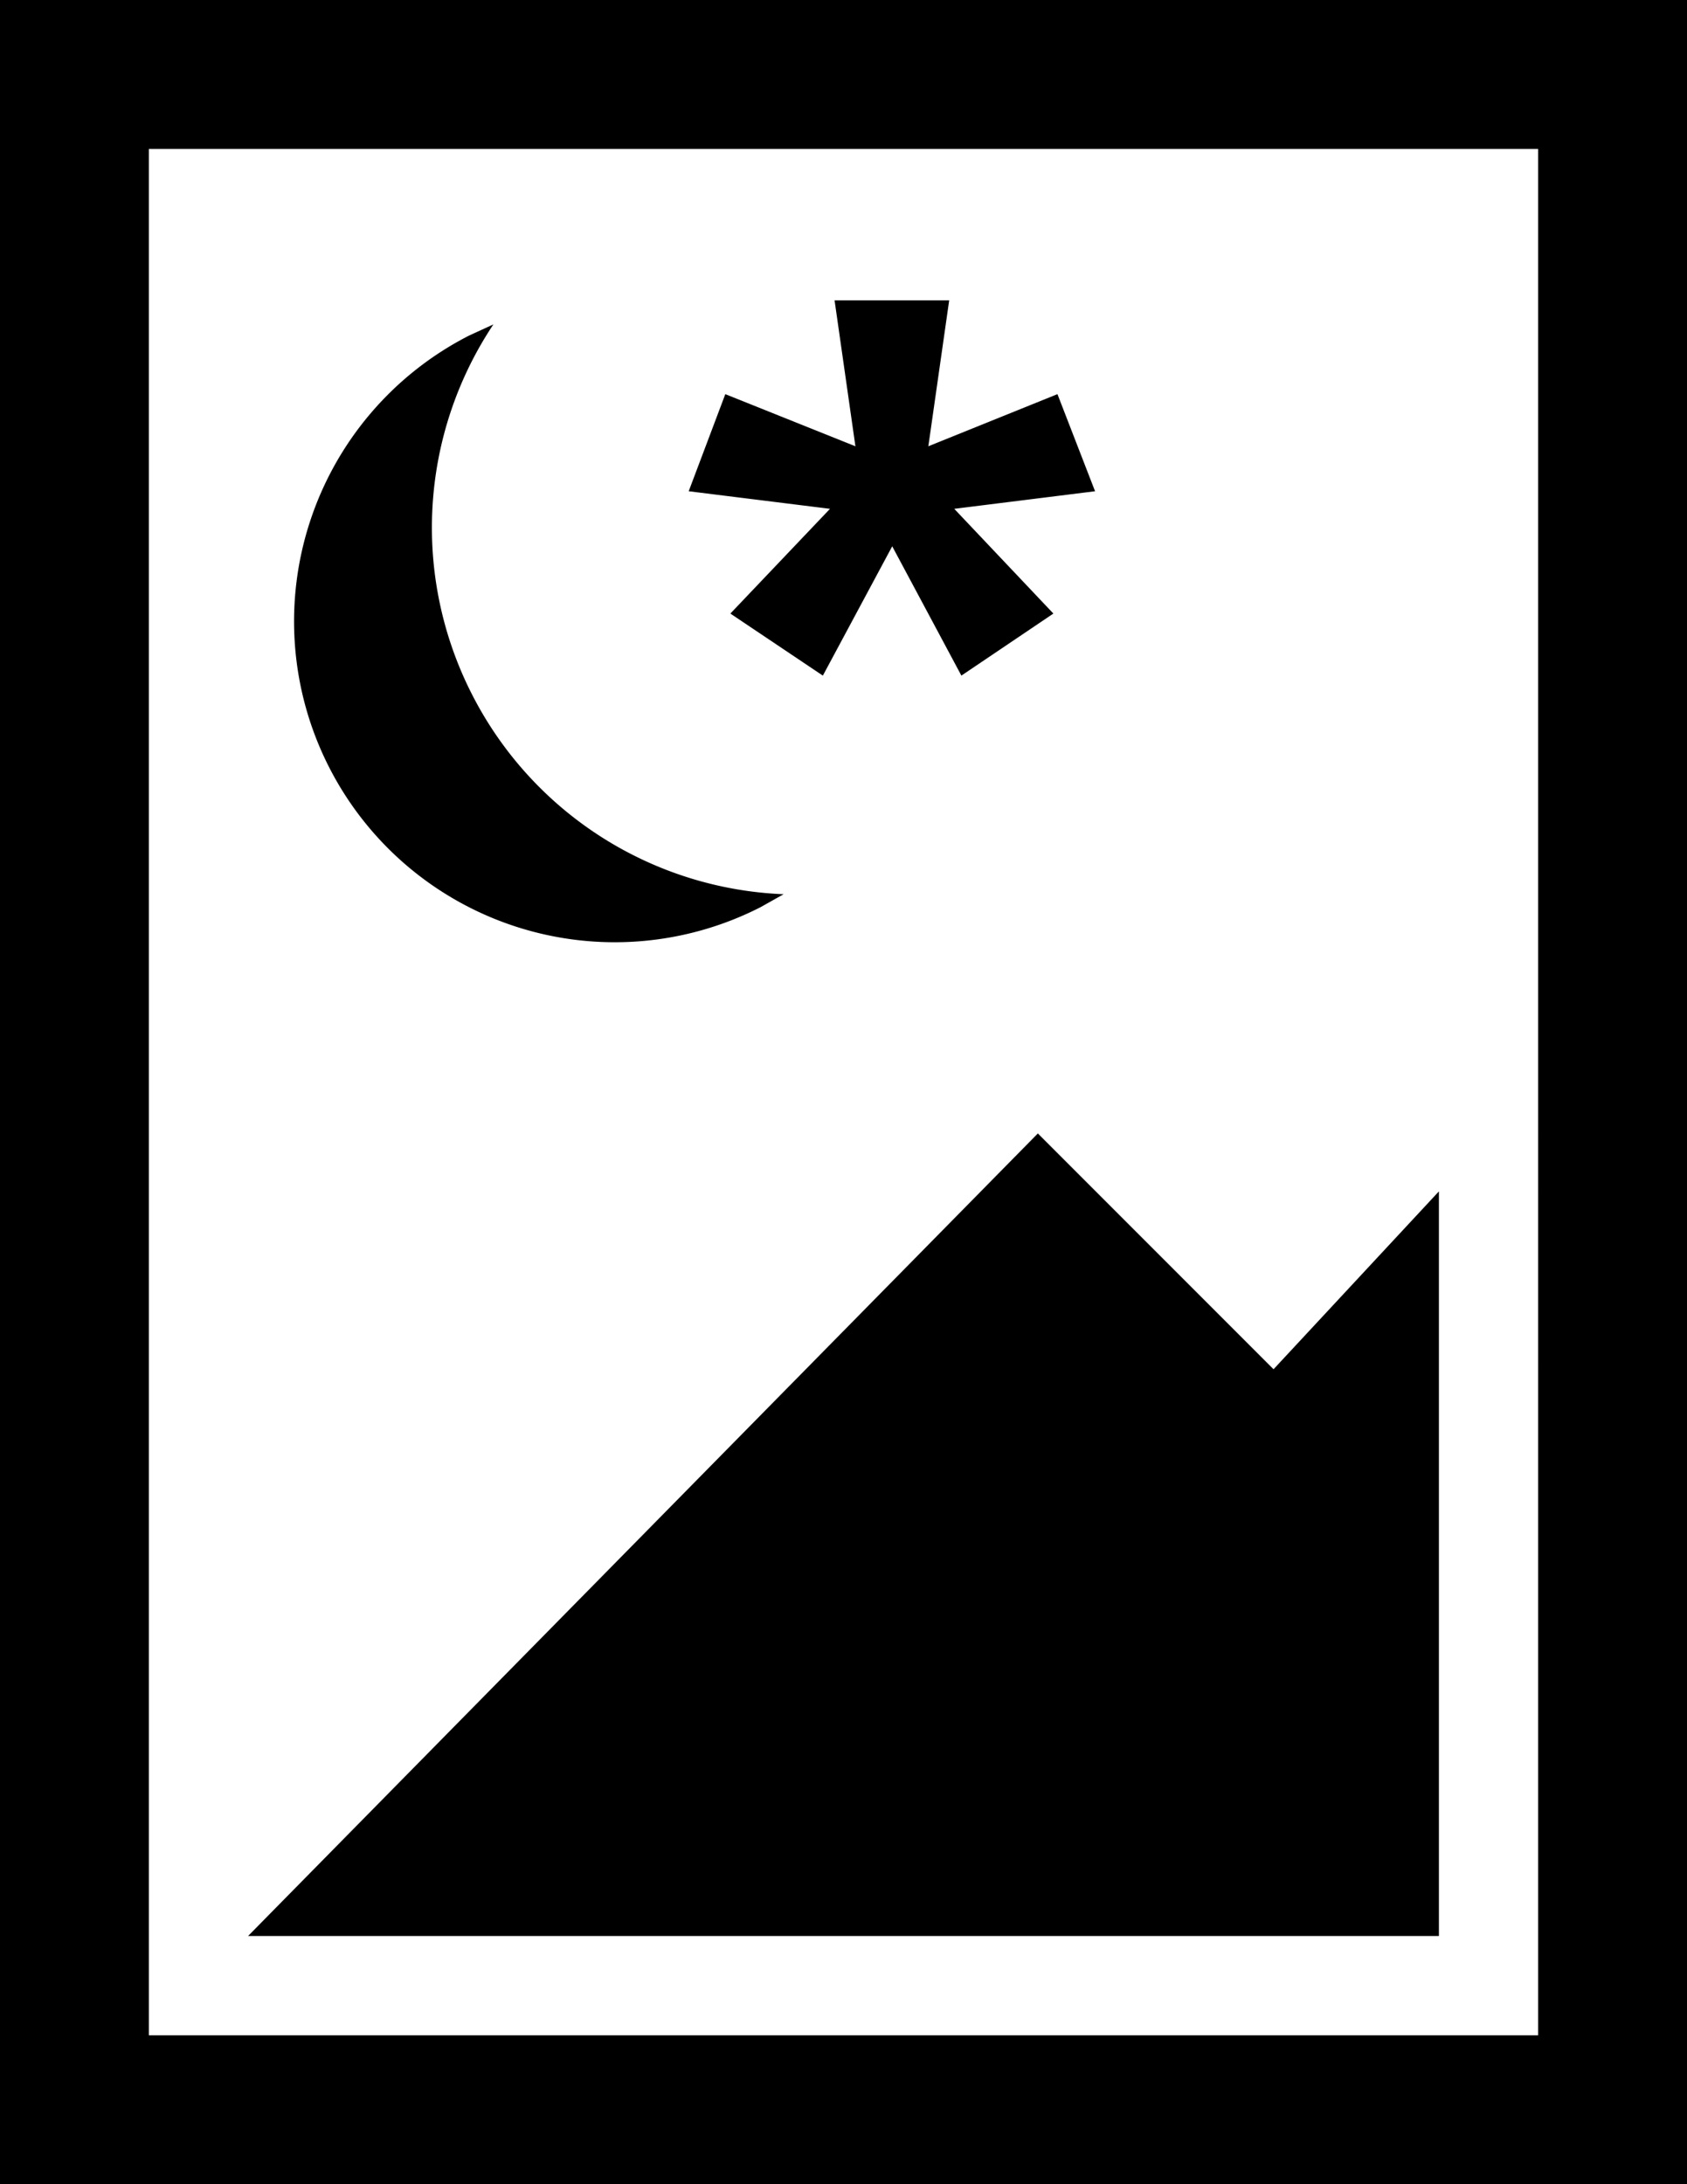 <svg xmlns="http://www.w3.org/2000/svg" viewBox="0 0 34 44"><path d="M0 0h34v44H0V0zm3 3v38h28V3H3zm2 36l15.917-16.167 4.75 4.75L29 24v15H5zM22.07 9.896l-2.838.354 1.998 2.11-1.854 1.25-1.394-2.605-1.398 2.605-1.864-1.25 2.008-2.11-2.848-.354.738-1.956 2.622 1.05-.42-2.94h2.31l-.42 2.94 2.602-1.05.758 1.956zM9.456 6.759l.488-.224a7.384 7.384 0 0 0-.433 7.45 7.384 7.384 0 0 0 6.282 4.029l-.469.263A6.463 6.463 0 0 1 9.456 6.759z"/></svg>
